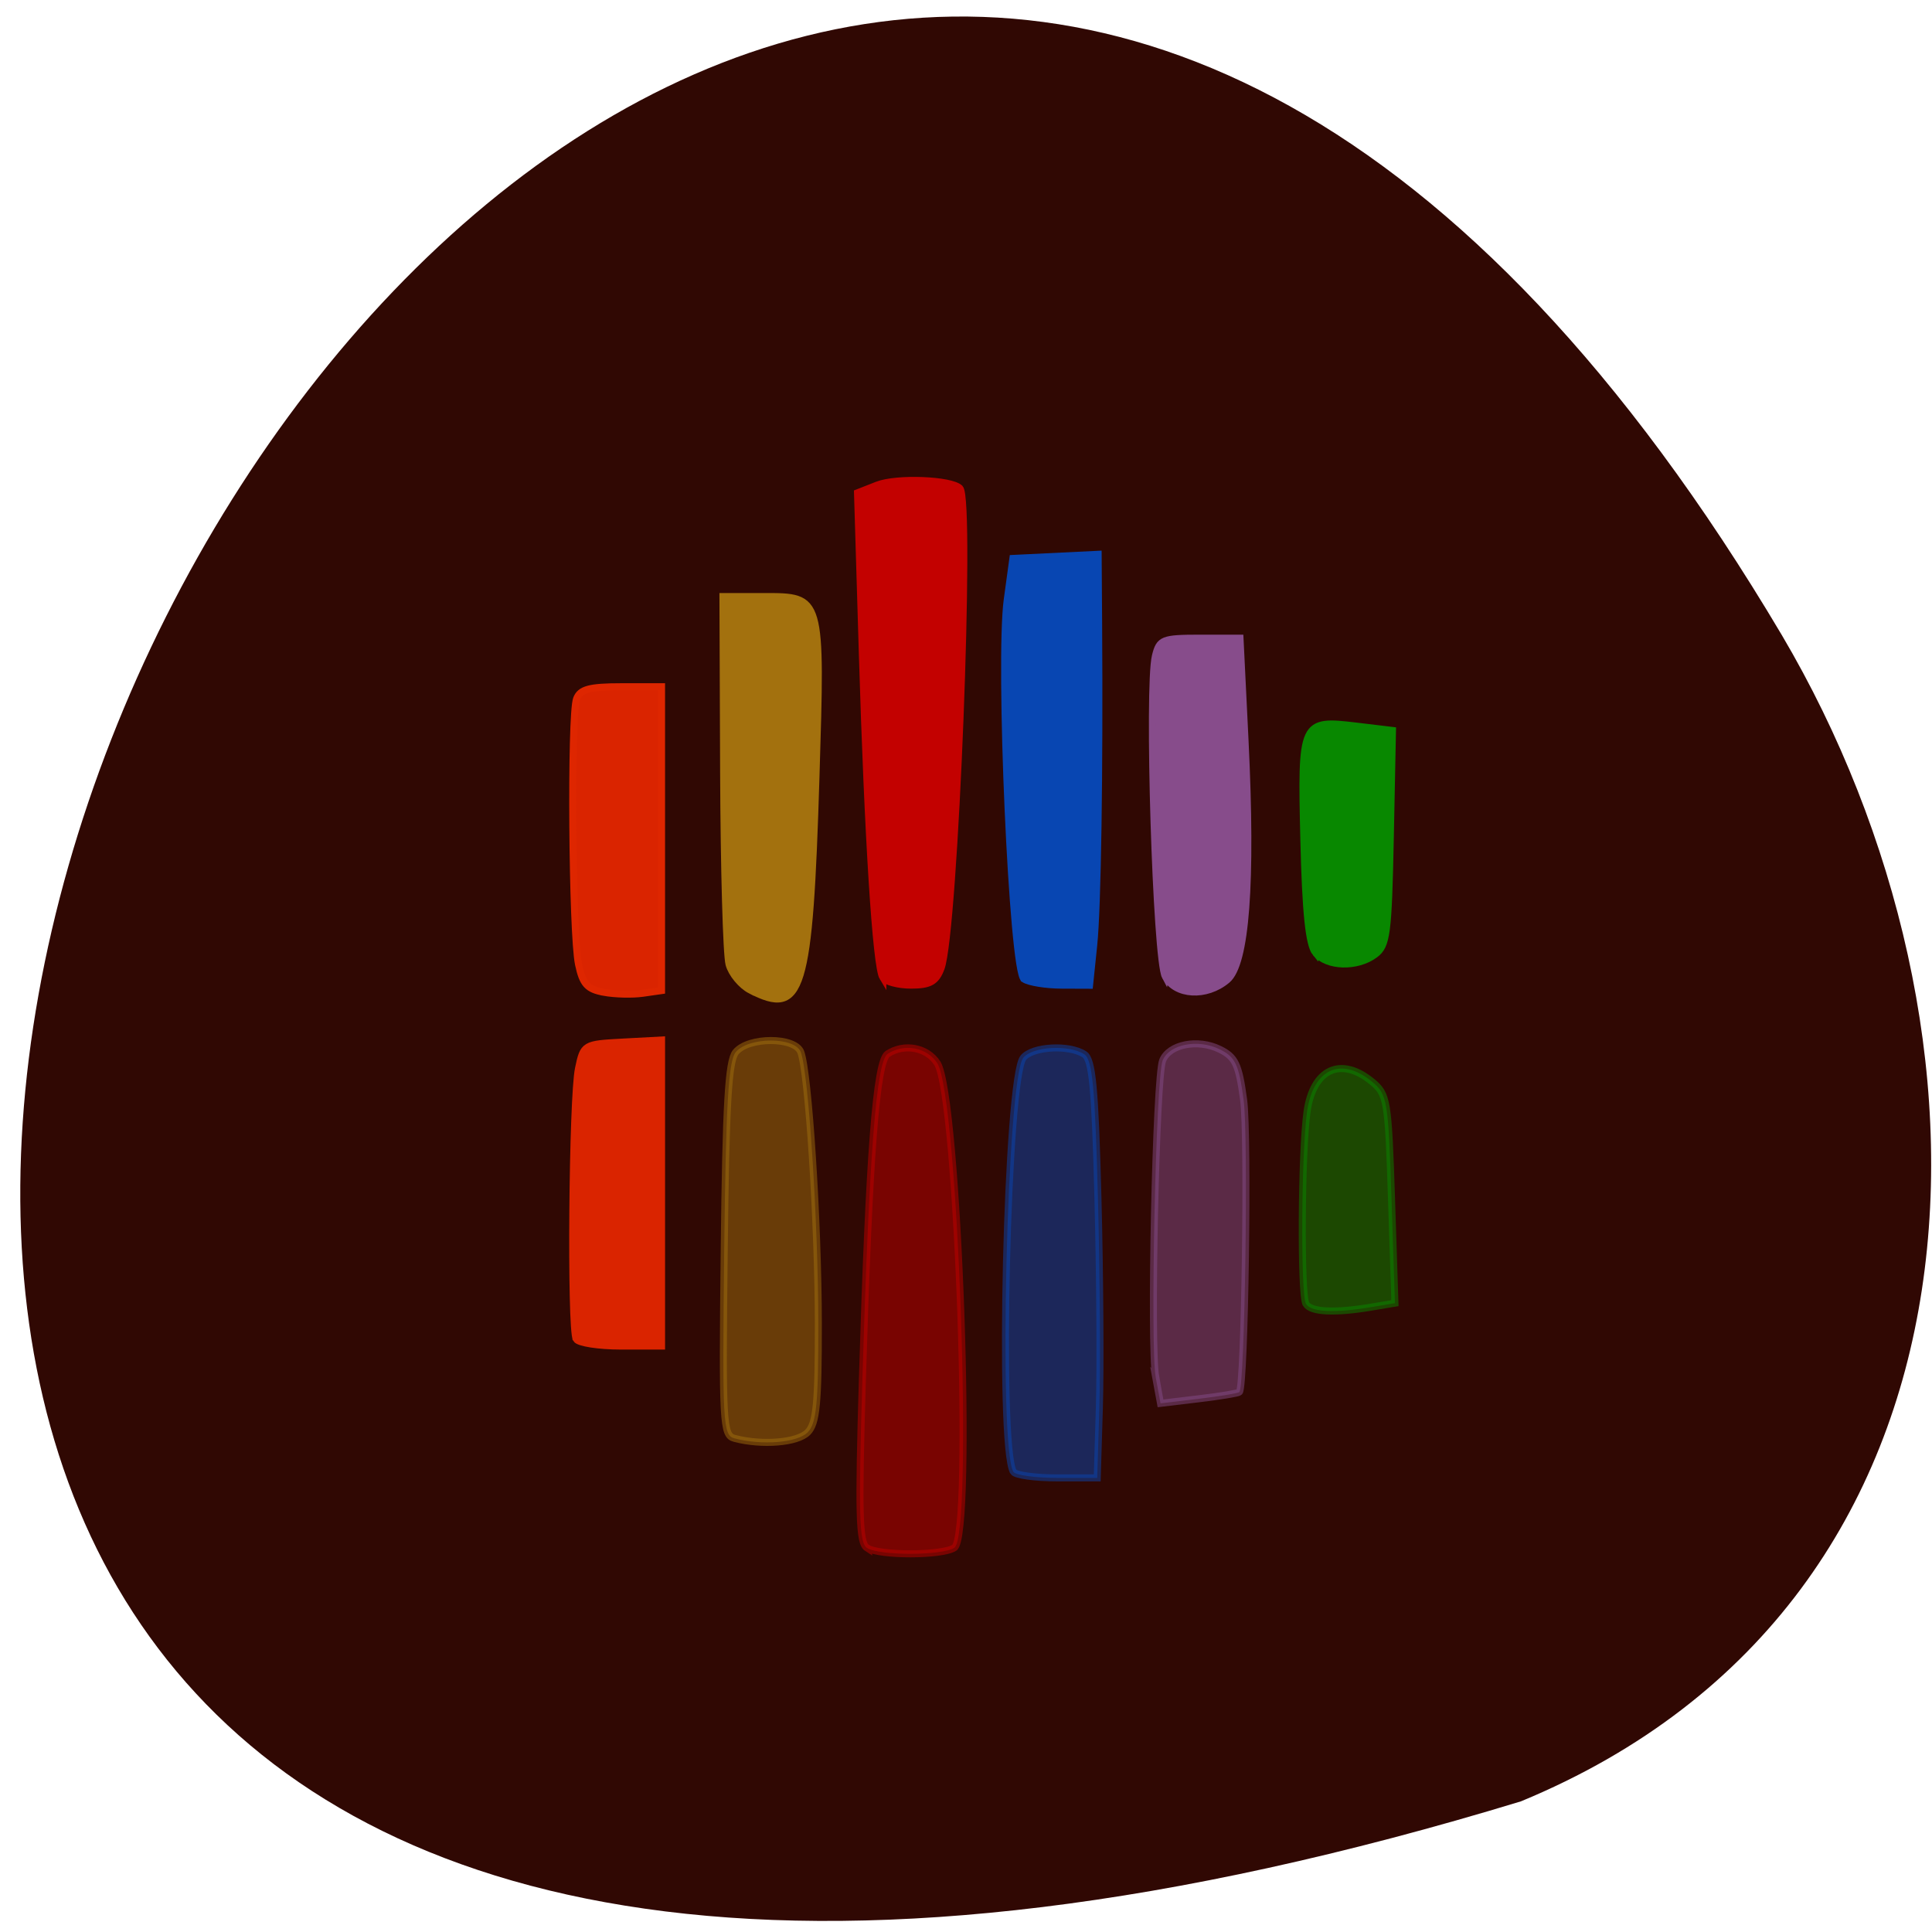 <svg xmlns="http://www.w3.org/2000/svg" viewBox="0 0 256 256"><g fill="#300803" color="#000"><path d="m 202.58 17.311 c -381.34 -114.44 -135.54 438.15 35.07 154.52 31.19 -52.12 30.647 -127.74 -35.07 -154.52 z" transform="matrix(0.986 0 0 -1 1.787 256)"/></g><g stroke-width="0.932"><path d="m 80.01 131.48 c -2.182 -0.396 -2.8 -1.079 -3.352 -3.701 -0.856 -4.066 -1.069 -33.03 -0.26 -35.18 0.48 -1.273 1.7 -1.603 5.932 -1.603 h 5.327 v 20.13 v 20.13 l -2.486 0.357 c -1.367 0.196 -3.69 0.139 -5.161 -0.128 z" fill="#da2400" stroke="#de2600"/><path d="m 99.45 131.21 c -1.221 -0.629 -2.503 -2.174 -2.848 -3.435 -0.345 -1.26 -0.667 -12.74 -0.717 -25.51 l -0.09 -23.22 h 5.392 c 7.709 0 7.667 -0.144 6.932 23.879 -0.878 28.709 -1.827 31.806 -8.669 28.28 z" fill="#a3710e" stroke="#a3710e"/><path d="m 116.98 129.53 c -0.9 -1.482 -1.982 -18.593 -2.712 -42.874 l -0.642 -21.355 l 2.608 -1.024 c 2.561 -1.01 9.826 -0.724 10.956 0.424 1.553 1.58 -0.688 58.767 -2.493 63.59 -0.666 1.782 -1.482 2.243 -3.971 2.243 -1.723 0 -3.409 -0.454 -3.746 -1.01 z" fill="#c30100" stroke="#c30100"/><path d="m 135.7 129.73 c -1.538 -0.991 -3.358 -42.04 -2.23 -50.29 l 0.744 -5.443 l 5.647 -0.274 l 5.647 -0.274 l 0.062 9.01 c 0.137 20.03 -0.133 37.804 -0.651 42.802 l -0.548 5.287 l -3.725 -0.014 c -2.049 -0.007 -4.275 -0.368 -4.946 -0.801 z" fill="#0846b2" stroke="#0846b2"/><path d="m 154.41 129.39 c -1.217 -2.274 -2.33 -38.34 -1.31 -42.475 0.54 -2.19 0.948 -2.353 5.893 -2.353 h 5.313 l 0.666 13.552 c 0.929 18.901 0.125 29.634 -2.378 31.734 -2.757 2.315 -6.821 2.086 -8.183 -0.46 z" fill="#874c8b" stroke="#874c8b"/><path d="m 174.33 126.27 c -0.886 -1.086 -1.329 -5.34 -1.561 -14.98 -0.378 -15.756 -0.29 -15.945 6.997 -15.07 l 4.743 0.571 l -0.288 14.193 c -0.259 12.796 -0.46 14.322 -2.042 15.497 -2.364 1.756 -6.331 1.648 -7.849 -0.214 z" fill="#088800" stroke="#088800"/><path d="m 76.36 177.44 c -0.78 -1.284 -0.528 -31.938 0.295 -35.862 0.667 -3.178 0.74 -3.222 5.839 -3.494 l 5.164 -0.276 v 20.276 v 20.276 h -5.37 c -2.954 0 -5.622 -0.414 -5.929 -0.919 z" fill="#da2400" stroke="#da2400"/><path d="m 173.05 172.78 c -0.729 -1.199 -0.623 -20.08 0.142 -25.486 0.802 -5.66 4.483 -7.357 8.606 -3.967 2.029 1.669 2.156 2.433 2.586 15.551 l 0.452 13.796 l -3.164 0.531 c -4.825 0.809 -7.966 0.655 -8.622 -0.425 z" opacity="0.5" fill="#088800" stroke="#088800"/><path d="m 153.14 182.51 c -0.758 -4.111 0.022 -39.814 0.918 -42 0.88 -2.146 4.655 -2.887 7.542 -1.48 2.088 1.018 2.547 1.982 3.185 6.695 0.651 4.801 0.169 37.99 -0.562 38.733 -0.15 0.152 -2.562 0.551 -5.361 0.885 l -5.088 0.608 l -0.635 -3.442 z" opacity="0.5" fill="#874c8b" stroke="#874c8b"/><path d="m 134.28 195.02 c -2.028 -3.338 -0.857 -52.2 1.315 -54.864 1.225 -1.501 6.04 -1.774 8.08 -0.458 1.071 0.689 1.424 4.411 1.808 19.07 0.262 10.02 0.348 22.451 0.191 27.635 l -0.286 9.425 h -5.31 c -2.921 0 -5.53 -0.362 -5.799 -0.804 z" opacity="0.5" fill="#0846b2" stroke="#0846b2"/><path d="m 114.88 205.11 c -1.044 -0.672 -1.147 -4.434 -0.611 -22.285 0.899 -29.928 1.854 -42.22 3.355 -43.19 2.212 -1.426 5.226 -0.852 6.575 1.253 2.757 4.301 4.804 62.56 2.255 64.2 -1.647 1.06 -9.936 1.071 -11.576 0.015 z" opacity="0.5" fill="#c30100" stroke="#c30100"/><path d="m 97.32 190.59 c -1.535 -0.405 -1.618 -1.935 -1.356 -25.04 0.218 -19.18 0.553 -24.945 1.52 -26.13 1.678 -2.054 7.852 -2.062 8.626 -0.012 1.022 2.71 2.308 22.581 2.323 35.898 0.012 10.64 -0.247 13.303 -1.406 14.483 -1.358 1.381 -6.04 1.768 -9.706 0.801 z" opacity="0.5" fill="#a3710e" stroke="#a3710e"/></g></svg>